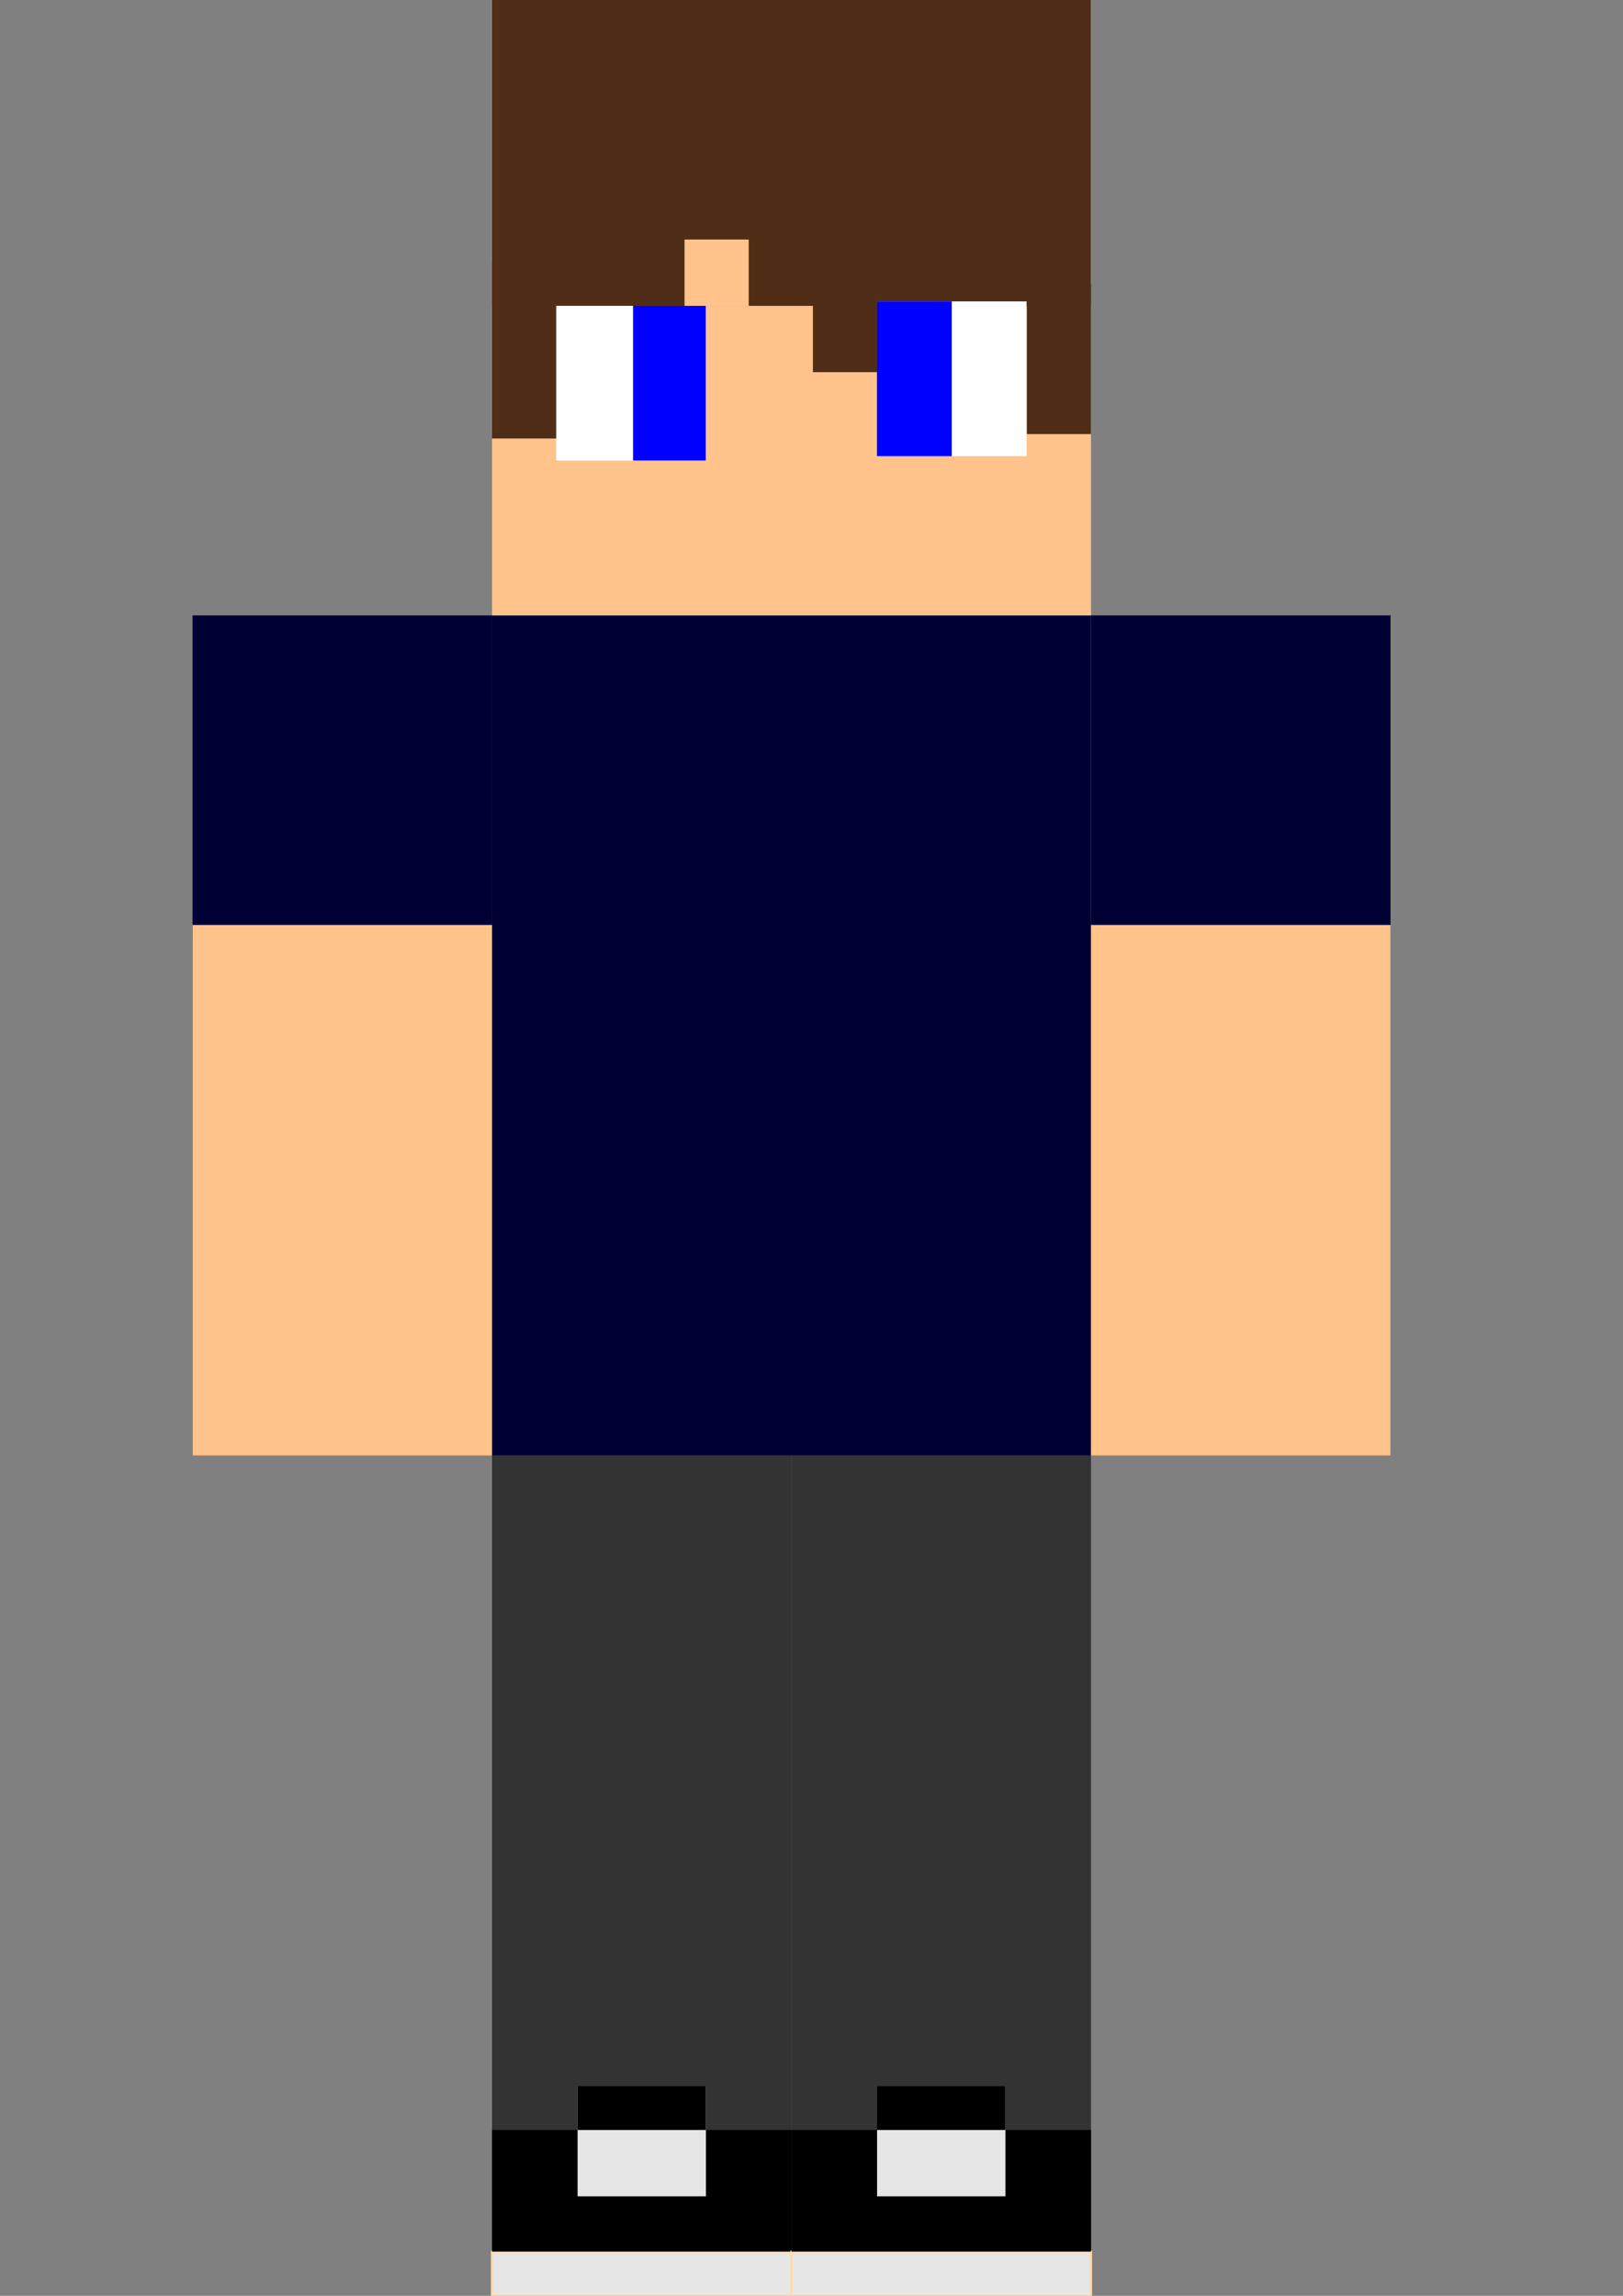 <?xml version="1.0" encoding="UTF-8" standalone="no"?>
<!-- Created with Inkscape (http://www.inkscape.org/) -->

<svg
   xmlns:dc="http://purl.org/dc/elements/1.1/"
   xmlns:cc="http://creativecommons.org/ns#"
   xmlns:rdf="http://www.w3.org/1999/02/22-rdf-syntax-ns#"
   xmlns:svg="http://www.w3.org/2000/svg"
   xmlns="http://www.w3.org/2000/svg"
   xmlns:sodipodi="http://sodipodi.sourceforge.net/DTD/sodipodi-0.dtd"
   xmlns:inkscape="http://www.inkscape.org/namespaces/inkscape"
   width="210mm"
   height="297mm"
   viewBox="0 0 210 297"
   version="1.1"
   id="svg8"
   inkscape:version="0.92.2 (5c3e80d, 2017-08-06)"
   sodipodi:docname="me.svg">
  <rect x="0" y="0" width="210" height="297" fill="#808080" stroke="none"/>
  <defs
     id="defs2" />
  <sodipodi:namedview
     id="base"
     pagecolor="#ffffff"
     bordercolor="#666666"
     borderopacity="1.0"
     inkscape:pageopacity="0.0"
     inkscape:pageshadow="2"
     inkscape:zoom="0.49497475"
     inkscape:cx="482.37824"
     inkscape:cy="602.28813"
     inkscape:document-units="mm"
     inkscape:current-layer="layer1"
     showgrid="true"
     inkscape:window-width="1613"
     inkscape:window-height="987"
     inkscape:window-x="67"
     inkscape:window-y="339"
     inkscape:window-maximized="1">
    <inkscape:grid
       type="xygrid"
       id="grid3701" />
  </sodipodi:namedview>
  <g
     inkscape:label="Layer 1"
     inkscape:groupmode="layer"
     id="layer1">
    <g
       id="g4881">
      <rect
         style="fill:#000034;fill-opacity:1;stroke-width:0.281"
         y="79.612"
         x="63.661"
         height="108.694"
         width="77.503"
         id="rect3705" />
      <rect
         style="fill:#000034;fill-opacity:1;stroke-width:0.281"
         y="79.612"
         x="24.91"
         height="108.694"
         width="38.752"
         id="rect3715" />
      <rect
         id="rect3717"
         width="38.752"
         height="108.694"
         x="141.165"
         y="79.612"
         style="fill:#000034;fill-opacity:1;stroke-width:0.281" />
      <rect
         style="fill:#ffc38b;fill-opacity:1;stroke-width:0.281"
         y="119.657"
         x="141.165"
         height="68.649"
         width="38.752"
         id="rect4550" />
      <rect
         id="rect4552"
         width="38.752"
         height="68.649"
         x="24.91"
         y="119.657"
         style="fill:#ffc38b;fill-opacity:1;stroke-width:0.281" />
      <rect
         id="rect4558"
         width="38.752"
         height="108.694"
         x="63.661"
         y="188.305"
         style="fill:#333333;fill-opacity:1;stroke-width:0.281" />
      <rect
         y="291.279"
         x="63.661"
         height="5.721"
         width="38.752"
         id="rect4562"
         style="fill:#e6e6e6;fill-opacity:1;stroke:#ffd9aa;stroke-width:0.281;stroke-opacity:1" />
      <rect
         y="275.547"
         x="63.661"
         height="15.732"
         width="38.752"
         id="rect4566"
         style="fill:#000000;fill-opacity:1;stroke:none;stroke-width:0.281;stroke-opacity:1" />
      <rect
         y="269.827"
         x="74.733"
         height="14.302"
         width="16.608"
         id="rect4564"
         style="fill:#e6e6e6;fill-opacity:1;stroke:none;stroke-width:0.281;stroke-opacity:1" />
      <rect
         y="269.827"
         x="74.733"
         height="5.721"
         width="16.608"
         id="rect4568"
         style="fill:#000000;fill-opacity:1;stroke:none;stroke-width:0.281;stroke-opacity:1" />
      <rect
         style="fill:#333333;fill-opacity:1;stroke-width:0.281"
         y="188.305"
         x="102.413"
         height="108.694"
         width="38.752"
         id="rect4577" />
      <rect
         style="fill:#e6e6e6;fill-opacity:1;stroke:#ffd9aa;stroke-width:0.281;stroke-opacity:1"
         id="rect4579"
         width="38.752"
         height="5.721"
         x="102.413"
         y="291.279" />
      <rect
         style="fill:#000000;fill-opacity:1;stroke:none;stroke-width:0.281;stroke-opacity:1"
         id="rect4581"
         width="38.752"
         height="15.732"
         x="102.413"
         y="275.547" />
      <rect
         style="fill:#e6e6e6;fill-opacity:1;stroke:none;stroke-width:0.281;stroke-opacity:1"
         id="rect4583"
         width="16.608"
         height="14.302"
         x="113.485"
         y="269.827" />
      <rect
         style="fill:#000000;fill-opacity:1;stroke:none;stroke-width:0.281;stroke-opacity:1"
         id="rect4585"
         width="16.608"
         height="5.721"
         x="113.485"
         y="269.827" />
      <rect
         style="fill:#ffc38b;fill-opacity:1;stroke-width:0.281"
         y="-0.478"
         x="63.661"
         height="80.09"
         width="77.503"
         id="rect3703" />
      <rect
         y="-0.478"
         x="63.661"
         height="40.045"
         width="77.494"
         id="rect3733"
         style="fill:#502d16;stroke-width:0.398" />
      <g
         transform="matrix(1.046,0,0,1.081,-8.306,-6.92)"
         id="g4597">
        <rect
           y="43"
           x="76.729"
           height="18.521"
           width="18.521"
           id="rect3735"
           style="fill:#ffffff;stroke-width:0.265" />
        <rect
           style="fill:#0000ff;stroke-width:0.265"
           id="rect3737"
           width="8.996"
           height="18.521"
           x="86.254"
           y="43" />
      </g>
      <g
         transform="matrix(1.046,0,0,1.081,-8.306,-7.492)"
         id="g4601">
        <rect
           style="fill:#ffffff;stroke-width:0.265"
           id="rect3729"
           width="18.521"
           height="18.521"
           x="116.417"
           y="43" />
        <rect
           style="fill:#0000ff;stroke-width:0.265"
           id="rect3739"
           width="9.26"
           height="18.521"
           x="116.417"
           y="43" />
      </g>
      <rect
         ry="2.1994711e-05"
         y="33.846"
         x="63.661"
         height="22.883"
         width="8.304"
         id="rect4626"
         style="fill:#502d16;fill-opacity:1;stroke:none;stroke-width:0.281;stroke-opacity:1" />
      <rect
         ry="2.1994711e-05"
         y="30.986"
         x="96.877"
         height="8.581"
         width="8.304"
         id="rect4609"
         style="fill:#502d16;fill-opacity:1;stroke:none;stroke-width:0.281;stroke-opacity:1" />
      <rect
         style="fill:#502d16;fill-opacity:1;stroke:none;stroke-width:0.281;stroke-opacity:1"
         id="rect4611"
         width="8.304"
         height="14.302"
         x="105.181"
         y="33.846"
         ry="2.1994711e-05" />
      <rect
         ry="2.1994711e-05"
         y="36.707"
         x="132.861"
         height="19.45"
         width="8.304"
         id="rect4628"
         style="fill:#502d16;fill-opacity:1;stroke:none;stroke-width:0.281;stroke-opacity:1" />
      <rect
         style="fill:#ffc38b;fill-opacity:1;stroke:none;stroke-width:0.281;stroke-opacity:1"
         id="rect4649"
         width="8.304"
         height="8.581"
         x="88.573"
         y="30.986"
         ry="2.1994711e-05" />
    </g>
  </g>
</svg>

